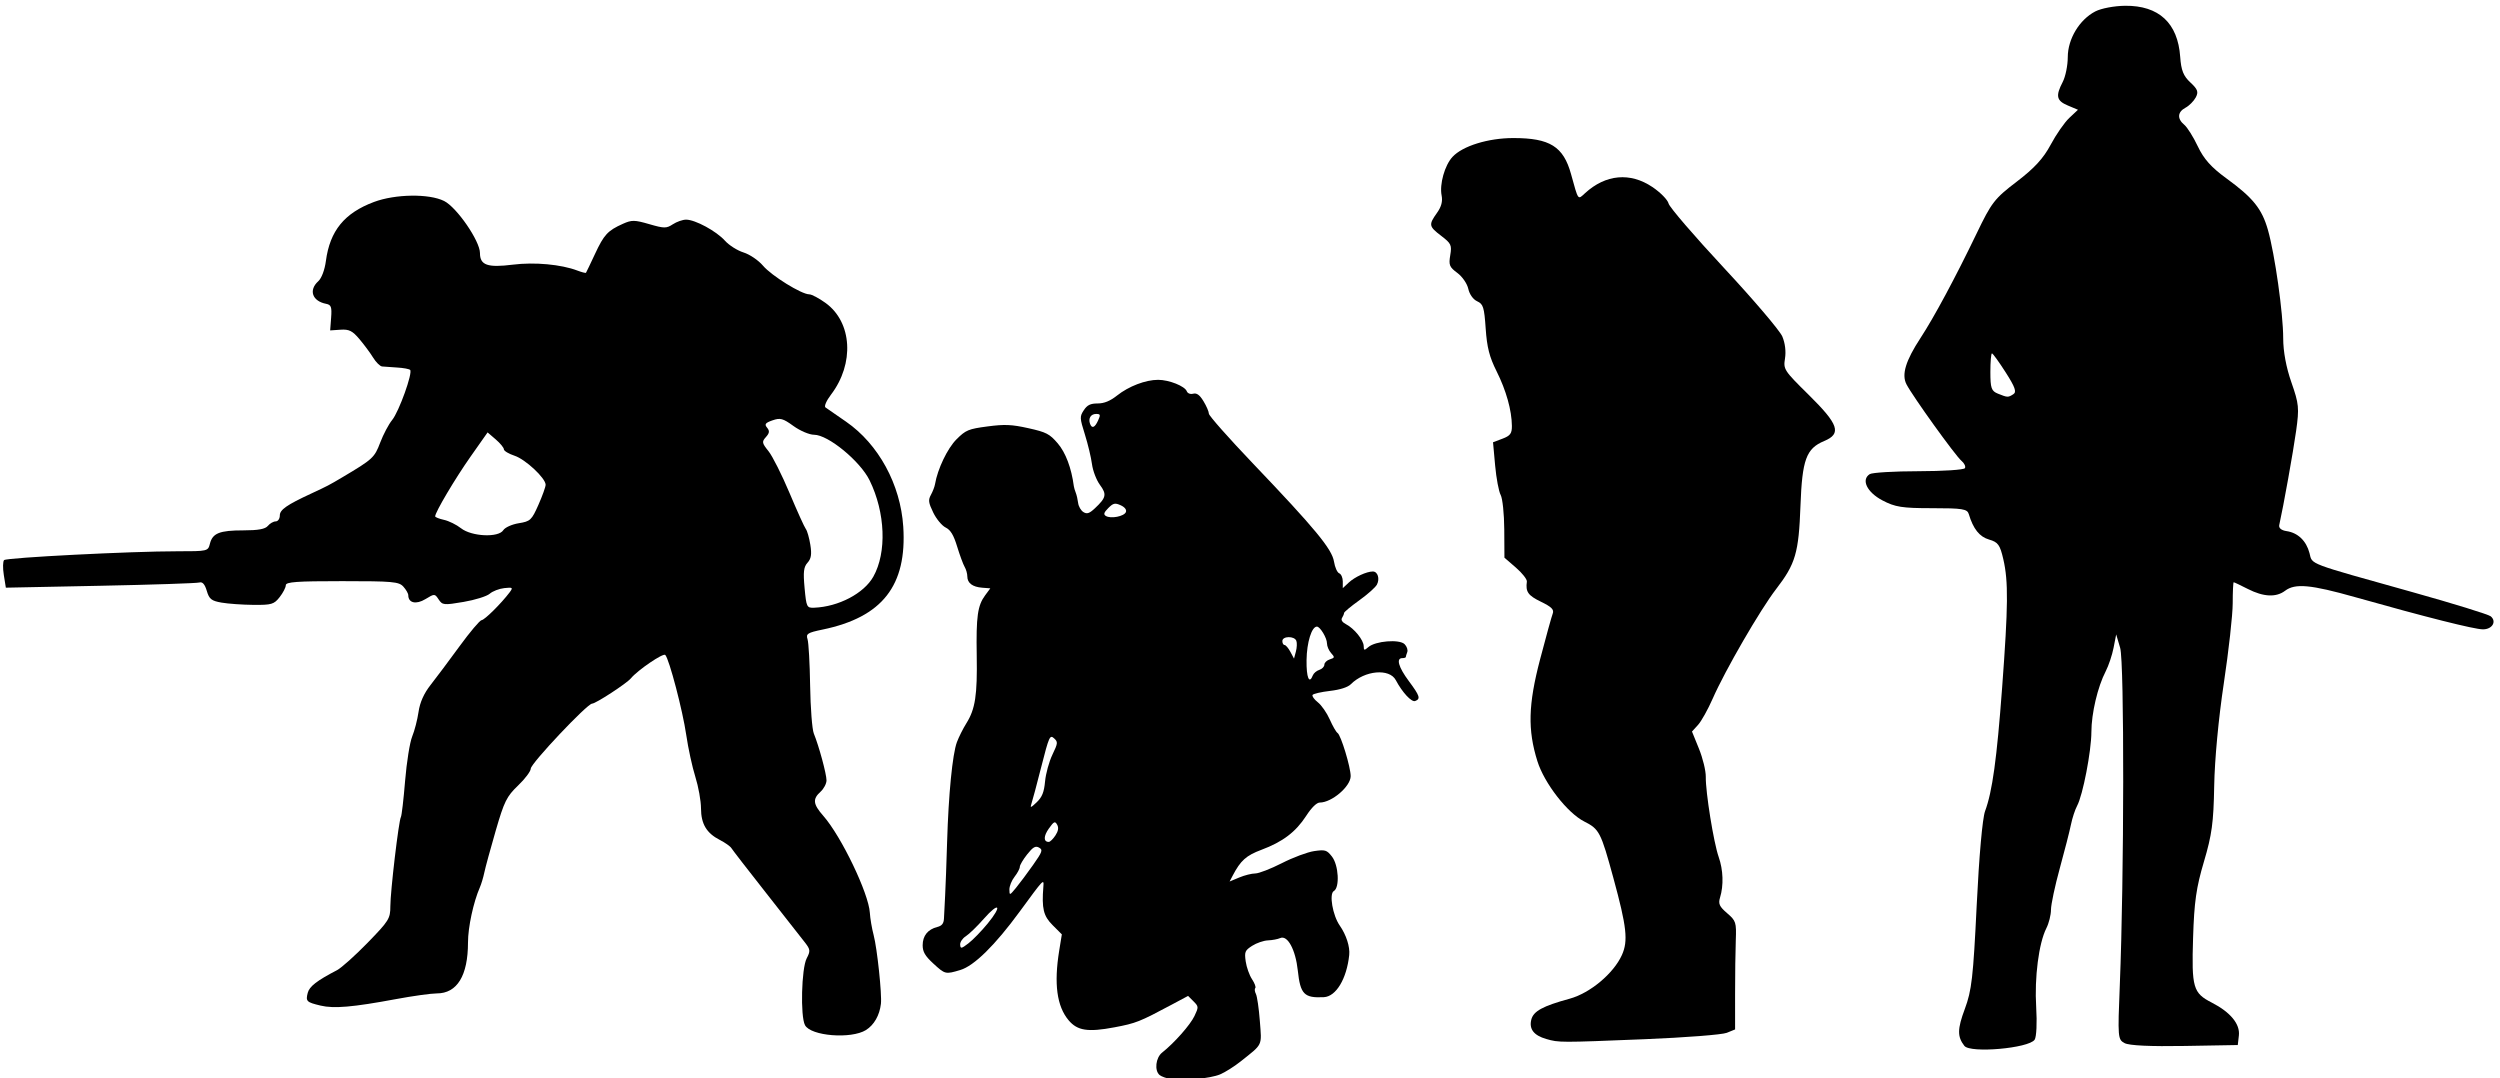 <?xml version="1.0" encoding="UTF-8" standalone="no"?>
<!-- Created with Inkscape (http://www.inkscape.org/) -->

<svg
   width="14.36mm"
   height="6.192mm"
   viewBox="0 0 14.36 6.192"
   version="1.1"
   id="svg4818"
   sodipodi:docname="inkporter-svg-5f7_g99e.svg"
   xmlns:inkscape="http://www.inkscape.org/namespaces/inkscape"
   xmlns:sodipodi="http://sodipodi.sourceforge.net/DTD/sodipodi-0.dtd"
   xmlns="http://www.w3.org/2000/svg"
   xmlns:svg="http://www.w3.org/2000/svg">
  <sodipodi:namedview
     id="namedview4820"
     pagecolor="#ffffff"
     bordercolor="#666666"
     borderopacity="1.0"
     inkscape:pageshadow="2"
     inkscape:pageopacity="0.0"
     inkscape:pagecheckerboard="0"
     inkscape:document-units="mm"
     showgrid="false"
     inkscape:zoom="3.6233469"
     inkscape:cx="453.03418"
     inkscape:cy="574.74486"
     inkscape:window-width="1920"
     inkscape:window-height="1017"
     inkscape:window-x="-8"
     inkscape:window-y="-8"
     inkscape:window-maximized="1"
     inkscape:current-layer="layer1" />
  <defs
     id="defs4815" />
  <g
     inkscape:label="Layer 1"
     inkscape:groupmode="layer"
     id="layer1"
     transform="translate(-110.531,-155.726)">
    <g
       id="S-Infantry-Flamm"
       transform="matrix(0.057,0,0,0.057,115.038,164.53)">
      <path
         id="path22358"
         d="m 118.884,-49.06 c -0.722,-0.933 -0.713,-1.69 0.045,-3.725 0.692,-1.858 0.843,-3.175 1.196,-10.436 0.242,-4.979 0.581,-8.786 0.845,-9.497 0.731,-1.967 1.183,-5.243 1.719,-12.454 0.612,-8.229 0.635,-10.695 0.12,-12.924 -0.336,-1.457 -0.532,-1.728 -1.434,-1.987 -0.965,-0.277 -1.6,-1.073 -2.047,-2.568 -0.154,-0.516 -0.639,-0.594 -3.696,-0.594 -3.028,0 -3.727,-0.11 -5.013,-0.789 -1.555,-0.82 -2.16,-2.08 -1.27,-2.644 0.249,-0.158 2.467,-0.29 4.928,-0.293 2.461,-0.003 4.558,-0.141 4.66,-0.306 0.102,-0.165 -0.057,-0.502 -0.354,-0.749 -0.603,-0.501 -4.905,-6.486 -5.534,-7.701 -0.51,-0.984 -0.088,-2.371 1.422,-4.68 1.367,-2.09 3.516,-6.092 5.635,-10.495 1.523,-3.165 1.809,-3.535 4.056,-5.249 1.775,-1.353 2.684,-2.343 3.418,-3.721 0.55,-1.033 1.395,-2.248 1.876,-2.7 l 0.875,-0.822 -1.022,-0.43 c -1.147,-0.482 -1.251,-0.963 -0.515,-2.374 0.279,-0.534 0.508,-1.661 0.509,-2.504 0.003,-1.831 1.176,-3.777 2.778,-4.605 0.596,-0.308 1.912,-0.556 3.003,-0.567 3.401,-0.032 5.309,1.737 5.548,5.143 0.096,1.363 0.321,1.931 1.025,2.584 0.743,0.689 0.839,0.956 0.542,1.511 -0.198,0.371 -0.662,0.836 -1.031,1.033 -0.813,0.435 -0.861,1.111 -0.122,1.725 0.302,0.25 0.914,1.228 1.362,2.173 0.601,1.27 1.35,2.109 2.871,3.217 2.695,1.963 3.585,3.066 4.193,5.199 0.698,2.447 1.54,8.418 1.54,10.916 0,1.337 0.297,2.935 0.827,4.451 0.759,2.171 0.798,2.573 0.475,4.892 -0.292,2.097 -1.276,7.583 -1.7,9.482 -0.068,0.305 0.212,0.537 0.738,0.614 1.142,0.167 1.99,0.98 2.31,2.216 0.306,1.182 -0.353,0.932 10.395,3.938 4.096,1.146 7.636,2.239 7.866,2.43 0.629,0.522 0.157,1.315 -0.782,1.315 -0.859,0 -5.777,-1.239 -12.882,-3.246 -4.482,-1.266 -6.045,-1.409 -7.056,-0.643 -0.905,0.685 -2.174,0.624 -3.751,-0.18 -0.732,-0.373 -1.375,-0.678 -1.428,-0.678 -0.054,0 -0.099,0.954 -0.1,2.12 -0.001,1.166 -0.404,4.791 -0.895,8.055 -0.535,3.554 -0.924,7.705 -0.97,10.345 -0.065,3.702 -0.23,4.926 -1.033,7.631 -0.778,2.62 -0.982,4.055 -1.095,7.678 -0.157,5.031 -0.003,5.564 1.887,6.533 1.872,0.96 2.859,2.157 2.728,3.306 l -0.111,0.968 -5.348,0.093 c -3.462,0.06 -5.598,-0.04 -6.055,-0.285 -0.686,-0.367 -0.701,-0.537 -0.485,-5.859 0.439,-10.826 0.462,-32.533 0.036,-33.972 l -0.401,-1.357 -0.262,1.345 c -0.144,0.74 -0.502,1.808 -0.795,2.374 -0.809,1.563 -1.436,4.226 -1.441,6.117 -0.005,1.93 -0.861,6.361 -1.435,7.427 -0.211,0.392 -0.492,1.247 -0.624,1.9 -0.132,0.653 -0.64,2.637 -1.127,4.409 -0.487,1.772 -0.886,3.649 -0.887,4.172 -3.5e-4,0.522 -0.21,1.362 -0.466,1.865 -0.762,1.502 -1.209,4.974 -1.024,7.956 0.097,1.571 0.029,3.007 -0.157,3.277 -0.595,0.868 -6.488,1.385 -7.079,0.621 z m 4.935,-65.672 c 0.351,-0.222 0.18,-0.709 -0.774,-2.199 -0.673,-1.053 -1.296,-1.914 -1.383,-1.914 -0.088,0 -0.159,0.844 -0.159,1.876 0,1.629 0.101,1.917 0.763,2.183 0.977,0.393 1.016,0.394 1.553,0.054 z" />
      <path
         id="path22626"
         d="m 76.749,-49.755 c -1.257,-0.364 -1.746,-0.999 -1.507,-1.953 0.214,-0.853 1.155,-1.366 3.864,-2.106 2.06,-0.563 4.428,-2.543 5.267,-4.404 0.642,-1.424 0.487,-2.831 -0.859,-7.761 -1.264,-4.63 -1.417,-4.926 -2.933,-5.691 -1.699,-0.857 -4.029,-3.856 -4.726,-6.082 -0.988,-3.159 -0.922,-5.701 0.269,-10.248 0.591,-2.255 1.165,-4.335 1.277,-4.622 0.157,-0.403 -0.113,-0.675 -1.193,-1.199 -1.3,-0.632 -1.553,-0.994 -1.412,-2.026 0.03,-0.224 -0.466,-0.857 -1.103,-1.408 l -1.158,-1.002 -0.017,-2.844 c -0.009,-1.564 -0.172,-3.128 -0.362,-3.475 -0.19,-0.347 -0.441,-1.684 -0.558,-2.972 l -0.212,-2.341 0.954,-0.36 c 0.784,-0.296 0.953,-0.525 0.947,-1.281 -0.013,-1.569 -0.574,-3.575 -1.544,-5.514 -0.721,-1.442 -0.968,-2.408 -1.097,-4.298 -0.148,-2.157 -0.247,-2.474 -0.857,-2.752 -0.405,-0.185 -0.775,-0.703 -0.896,-1.255 -0.116,-0.526 -0.604,-1.235 -1.107,-1.606 -0.798,-0.59 -0.878,-0.792 -0.712,-1.78 0.172,-1.017 0.093,-1.187 -0.896,-1.942 -1.266,-0.966 -1.296,-1.123 -0.443,-2.322 0.444,-0.624 0.589,-1.164 0.47,-1.758 -0.226,-1.132 0.31,-3.038 1.093,-3.886 1.019,-1.103 3.597,-1.901 6.139,-1.901 3.678,0 5.039,0.85 5.809,3.631 0.757,2.731 0.665,2.607 1.42,1.917 2.073,-1.895 4.544,-2.118 6.781,-0.613 0.807,0.543 1.54,1.29 1.629,1.66 0.089,0.37 2.604,3.295 5.588,6.5 2.984,3.205 5.628,6.312 5.876,6.904 0.28,0.669 0.382,1.506 0.269,2.21 -0.176,1.099 -0.103,1.21 2.401,3.68 3.014,2.974 3.323,3.899 1.549,4.641 -1.814,0.758 -2.22,1.867 -2.391,6.523 -0.174,4.753 -0.497,5.858 -2.454,8.396 -1.601,2.076 -5.146,8.199 -6.393,11.043 -0.476,1.086 -1.14,2.276 -1.475,2.644 l -0.61,0.67 0.703,1.733 c 0.387,0.953 0.696,2.223 0.687,2.823 -0.024,1.556 0.793,6.639 1.3,8.086 0.46,1.313 0.511,2.864 0.136,4.09 -0.191,0.625 -0.065,0.903 0.714,1.573 0.893,0.768 0.942,0.921 0.874,2.734 -0.04,1.056 -0.072,3.509 -0.071,5.45 l 9.5e-4,3.53 -0.84,0.342 c -0.462,0.188 -4.189,0.477 -8.281,0.643 -8.538,0.346 -8.638,0.346 -9.909,-0.022 z" />
      <path
         d="m 38.91,-45.718 c -0.437,-0.072 -0.943,-0.254 -1.124,-0.404 -0.54,-0.447 -0.395,-1.751 0.252,-2.262 1.225,-0.969 2.835,-2.789 3.261,-3.687 0.428,-0.902 0.424,-0.957 -0.1,-1.482 l -0.544,-0.544 -1.666,0.89 c -3.231,1.726 -3.585,1.866 -5.757,2.276 -2.67,0.504 -3.731,0.341 -4.614,-0.708 -1.189,-1.413 -1.494,-3.673 -0.949,-7.033 l 0.264,-1.626 -0.927,-0.927 c -0.933,-0.933 -1.109,-1.666 -0.934,-3.891 0.064,-0.818 0.048,-0.8 -2.379,2.514 -2.498,3.412 -4.599,5.478 -5.994,5.896 -1.495,0.448 -1.529,0.44 -2.724,-0.659 -0.822,-0.756 -1.067,-1.177 -1.067,-1.833 0,-0.956 0.518,-1.604 1.474,-1.844 0.466,-0.117 0.651,-0.354 0.673,-0.86 0.017,-0.384 0.069,-1.413 0.116,-2.286 0.048,-0.873 0.137,-3.314 0.2,-5.424 0.142,-4.797 0.539,-8.847 0.987,-10.054 0.189,-0.509 0.619,-1.368 0.957,-1.907 0.896,-1.432 1.108,-2.826 1.041,-6.824 -0.067,-3.945 0.087,-5.038 0.853,-6.074 l 0.516,-0.697 -0.81,-0.062 c -0.984,-0.075 -1.507,-0.471 -1.507,-1.14 0,-0.275 -0.121,-0.707 -0.27,-0.96 -0.148,-0.253 -0.488,-1.174 -0.755,-2.047 -0.358,-1.172 -0.663,-1.675 -1.164,-1.922 -0.373,-0.184 -0.934,-0.862 -1.246,-1.507 -0.484,-0.999 -0.518,-1.263 -0.233,-1.782 0.184,-0.335 0.37,-0.819 0.413,-1.076 0.255,-1.525 1.252,-3.609 2.165,-4.521 0.933,-0.933 1.201,-1.044 3.115,-1.297 1.74,-0.23 2.439,-0.2 4.13,0.176 1.805,0.402 2.139,0.574 2.956,1.528 0.799,0.934 1.382,2.485 1.622,4.315 0.019,0.146 0.107,0.443 0.195,0.661 0.088,0.218 0.196,0.682 0.239,1.031 0.043,0.349 0.282,0.762 0.53,0.917 0.356,0.223 0.599,0.145 1.149,-0.37 1.153,-1.079 1.226,-1.411 0.517,-2.372 -0.352,-0.477 -0.712,-1.417 -0.8,-2.088 -0.088,-0.671 -0.409,-2.015 -0.714,-2.988 -0.525,-1.672 -0.53,-1.805 -0.109,-2.447 0.341,-0.52 0.667,-0.68 1.393,-0.68 0.655,0 1.259,-0.246 1.954,-0.797 1.183,-0.937 2.874,-1.584 4.139,-1.584 1.1,0 2.691,0.633 2.889,1.149 0.084,0.219 0.357,0.324 0.645,0.249 0.358,-0.093 0.653,0.121 1.04,0.757 0.298,0.488 0.541,1.053 0.542,1.255 5.3e-4,0.202 2.002,2.464 4.448,5.027 6.265,6.564 7.959,8.617 8.162,9.887 0.091,0.57 0.327,1.098 0.525,1.174 0.198,0.076 0.359,0.444 0.359,0.817 v 0.679 l 0.595,-0.558 c 0.609,-0.57 1.807,-1.122 2.436,-1.122 0.495,0 0.72,0.739 0.405,1.329 -0.146,0.273 -0.95,0.987 -1.785,1.585 -0.835,0.598 -1.521,1.17 -1.523,1.27 -0.002,0.1 -0.095,0.325 -0.206,0.499 -0.125,0.196 0.028,0.436 0.401,0.629 0.829,0.429 1.772,1.594 1.784,2.203 0.009,0.457 0.053,0.466 0.473,0.102 0.71,-0.617 3.13,-0.812 3.647,-0.294 0.23,0.23 0.351,0.591 0.27,0.802 -0.081,0.211 -0.147,0.434 -0.147,0.495 0,0.061 -0.159,0.111 -0.353,0.111 -0.643,0 -0.386,0.908 0.651,2.304 1.12,1.506 1.214,1.8 0.647,2.018 -0.365,0.14 -1.298,-0.865 -1.953,-2.103 -0.641,-1.211 -3.137,-0.984 -4.533,0.412 -0.305,0.305 -1.087,0.556 -2.103,0.673 -0.89,0.103 -1.678,0.286 -1.752,0.405 -0.074,0.12 0.166,0.454 0.533,0.743 0.367,0.289 0.908,1.067 1.201,1.73 0.293,0.663 0.645,1.274 0.783,1.359 0.337,0.209 1.323,3.448 1.323,4.35 0,1.035 -1.903,2.662 -3.113,2.662 -0.313,0 -0.831,0.507 -1.374,1.346 -1.05,1.621 -2.359,2.613 -4.506,3.416 -1.537,0.575 -2.1,1.079 -2.891,2.59 l -0.317,0.605 0.973,-0.406 c 0.535,-0.224 1.263,-0.406 1.617,-0.406 0.354,0 1.56,-0.468 2.68,-1.039 1.12,-0.572 2.584,-1.118 3.254,-1.215 1.113,-0.16 1.268,-0.113 1.786,0.546 0.679,0.864 0.805,3.136 0.192,3.481 -0.489,0.276 -0.117,2.449 0.595,3.472 0.66,0.949 1.046,2.147 0.957,2.976 -0.256,2.402 -1.328,4.184 -2.554,4.246 -1.985,0.1 -2.372,-0.293 -2.626,-2.673 -0.227,-2.124 -1.039,-3.618 -1.782,-3.28 -0.238,0.108 -0.79,0.212 -1.227,0.23 -0.437,0.018 -1.153,0.264 -1.593,0.547 -0.726,0.467 -0.785,0.611 -0.649,1.573 0.082,0.582 0.369,1.389 0.637,1.794 0.268,0.405 0.415,0.807 0.328,0.895 -0.087,0.087 -0.059,0.352 0.063,0.587 0.122,0.236 0.301,1.466 0.397,2.733 0.195,2.558 0.336,2.262 -1.936,4.07 -0.641,0.51 -1.573,1.098 -2.07,1.306 -0.997,0.417 -3.727,0.676 -4.966,0.472 z m -18.449,-15.673 c 1.502,-1.831 1.166,-2.246 -0.388,-0.479 -0.67,0.761 -1.488,1.555 -1.82,1.764 -0.331,0.209 -0.586,0.592 -0.566,0.851 0.032,0.424 0.116,0.41 0.84,-0.144 0.442,-0.338 1.313,-1.234 1.934,-1.992 z m 4.567,-5.892 c 0.949,-1.346 1.013,-1.532 0.608,-1.759 -0.359,-0.201 -0.607,-0.059 -1.196,0.682 -0.409,0.514 -0.743,1.081 -0.743,1.26 0,0.179 -0.238,0.628 -0.529,0.998 -0.291,0.37 -0.525,0.952 -0.52,1.292 0.009,0.605 0.025,0.6 0.664,-0.174 0.36,-0.437 1.132,-1.471 1.716,-2.299 z m 2.256,-2.979 c 0.292,-0.446 0.347,-0.784 0.177,-1.088 -0.214,-0.383 -0.323,-0.333 -0.832,0.381 -0.551,0.774 -0.557,1.354 -0.013,1.354 0.134,0 0.434,-0.291 0.667,-0.647 z m -1.041,-5.449 c 0.073,-0.782 0.404,-1.99 0.737,-2.686 0.564,-1.179 0.575,-1.291 0.161,-1.666 -0.411,-0.372 -0.507,-0.155 -1.274,2.862 -0.456,1.795 -0.909,3.492 -1.007,3.771 -0.144,0.412 -0.043,0.378 0.537,-0.176 0.55,-0.527 0.744,-1.01 0.846,-2.105 z m 26.988,-10.695 c 0.082,-0.213 0.376,-0.459 0.653,-0.547 0.278,-0.088 0.505,-0.323 0.505,-0.521 0,-0.199 0.247,-0.44 0.548,-0.535 0.503,-0.16 0.514,-0.212 0.132,-0.634 -0.229,-0.253 -0.416,-0.692 -0.416,-0.976 0,-0.544 -0.689,-1.692 -1.016,-1.692 -0.527,0 -1.019,1.591 -1.043,3.373 -0.024,1.773 0.272,2.484 0.637,1.531 z m -1.665,-3.472 c -0.195,-0.509 -1.41,-0.49 -1.41,0.022 0,0.218 0.099,0.397 0.22,0.397 0.121,0 0.385,0.309 0.587,0.686 l 0.367,0.686 0.19,-0.709 c 0.104,-0.39 0.125,-0.877 0.046,-1.083 z M 34.389,-102.856 c 0.089,-0.232 -0.112,-0.494 -0.523,-0.682 -0.572,-0.261 -0.751,-0.221 -1.252,0.281 -0.443,0.444 -0.503,0.636 -0.247,0.795 0.496,0.308 1.854,0.043 2.021,-0.394 z m -2.803,-9.225 c 0.264,-0.579 0.239,-0.661 -0.2,-0.661 -0.534,0 -0.81,0.449 -0.611,0.992 0.189,0.513 0.481,0.394 0.811,-0.331 z"
         id="path22115" />
      <path
         d="m 8.197,-50.66 c 0.812,-0.504 1.371,-1.483 1.505,-2.638 0.111,-0.954 -0.381,-5.6 -0.733,-6.924 -0.176,-0.662 -0.349,-1.678 -0.384,-2.258 -0.118,-1.957 -2.873,-7.694 -4.687,-9.76 -1.04,-1.184 -1.099,-1.692 -0.281,-2.432 0.331,-0.3 0.602,-0.817 0.602,-1.149 0,-0.64 -0.764,-3.459 -1.28,-4.721 -0.169,-0.414 -0.335,-2.581 -0.37,-4.817 -0.034,-2.235 -0.152,-4.342 -0.261,-4.681 -0.177,-0.55 -0.011,-0.656 1.533,-0.977 6.005,-1.247 8.498,-4.433 8.113,-10.369 -0.275,-4.248 -2.492,-8.315 -5.768,-10.579 -0.987,-0.682 -1.92,-1.327 -2.072,-1.434 -0.153,-0.106 0.095,-0.682 0.551,-1.279 2.388,-3.131 2.146,-7.303 -0.537,-9.246 -0.662,-0.48 -1.405,-0.872 -1.649,-0.872 -0.78,0 -3.799,-1.871 -4.661,-2.888 -0.457,-0.54 -1.338,-1.138 -1.957,-1.33 -0.619,-0.192 -1.464,-0.726 -1.878,-1.188 -0.866,-0.966 -2.996,-2.12 -3.912,-2.12 -0.344,0 -0.946,0.211 -1.339,0.468 -0.647,0.424 -0.87,0.423 -2.373,-0.014 -1.483,-0.431 -1.766,-0.434 -2.662,-0.032 -1.529,0.686 -1.898,1.086 -2.81,3.042 -0.463,0.993 -0.87,1.843 -0.905,1.889 -0.035,0.046 -0.423,-0.053 -0.862,-0.22 -1.64,-0.624 -4.326,-0.871 -6.499,-0.598 -2.564,0.322 -3.323,0.055 -3.323,-1.168 0,-1.216 -2.337,-4.61 -3.613,-5.247 -1.509,-0.754 -4.917,-0.707 -7.068,0.098 -2.981,1.115 -4.442,2.907 -4.844,5.941 -0.121,0.911 -0.434,1.744 -0.769,2.047 -0.992,0.898 -0.609,2.005 0.79,2.277 0.509,0.099 0.587,0.315 0.505,1.398 l -0.097,1.281 1.045,-0.07 c 0.86,-0.058 1.196,0.109 1.903,0.945 0.472,0.558 1.094,1.398 1.381,1.866 0.287,0.468 0.694,0.87 0.903,0.893 0.209,0.023 0.892,0.071 1.517,0.107 0.625,0.036 1.214,0.144 1.31,0.24 0.284,0.284 -1.126,4.211 -1.813,5.049 -0.348,0.425 -0.89,1.45 -1.205,2.278 -0.576,1.518 -0.741,1.67 -3.787,3.478 -1.372,0.815 -1.528,0.896 -3.167,1.657 -2.465,1.143 -3.161,1.629 -3.161,2.204 0,0.33 -0.187,0.6 -0.415,0.6 -0.228,0 -0.583,0.203 -0.789,0.452 -0.267,0.322 -0.974,0.452 -2.465,0.452 -2.404,0 -3.109,0.281 -3.376,1.347 -0.189,0.751 -0.228,0.761 -3.271,0.76 -4.638,-0.002 -17.195,0.637 -17.466,0.888 -0.13,0.121 -0.145,0.796 -0.032,1.5 l 0.205,1.28 9.515,-0.192 c 5.233,-0.105 9.724,-0.253 9.98,-0.329 0.318,-0.094 0.555,0.17 0.753,0.84 0.245,0.832 0.467,1.008 1.492,1.187 0.662,0.116 2.109,0.218 3.214,0.227 1.823,0.016 2.068,-0.056 2.634,-0.776 0.343,-0.436 0.624,-0.978 0.624,-1.204 0,-0.333 1.08,-0.411 5.673,-0.411 5.114,0 5.722,0.054 6.171,0.551 0.274,0.303 0.498,0.693 0.498,0.866 0,0.784 0.787,0.965 1.723,0.396 0.926,-0.563 0.944,-0.563 1.34,0.034 0.379,0.571 0.521,0.584 2.508,0.246 1.158,-0.197 2.345,-0.568 2.636,-0.824 0.291,-0.256 0.952,-0.511 1.468,-0.568 0.851,-0.093 0.901,-0.054 0.54,0.426 -0.845,1.121 -2.524,2.787 -2.825,2.802 -0.173,0.009 -1.175,1.194 -2.225,2.634 -1.051,1.44 -2.363,3.193 -2.917,3.897 -0.669,0.849 -1.076,1.759 -1.213,2.709 -0.113,0.787 -0.401,1.905 -0.64,2.485 -0.239,0.58 -0.56,2.59 -0.715,4.468 -0.154,1.878 -0.345,3.517 -0.423,3.644 -0.218,0.353 -1.064,7.505 -1.064,8.998 0,1.241 -0.142,1.469 -2.287,3.673 -1.258,1.293 -2.647,2.537 -3.086,2.766 -2.026,1.053 -2.785,1.64 -2.95,2.28 -0.221,0.859 -0.128,0.952 1.3,1.291 1.339,0.318 3.245,0.154 7.565,-0.651 1.706,-0.318 3.567,-0.578 4.137,-0.578 2.05,0 3.143,-1.785 3.146,-5.138 0.001,-1.539 0.547,-4.068 1.196,-5.549 0.145,-0.331 0.348,-1.008 0.451,-1.505 0.103,-0.497 0.619,-2.392 1.147,-4.211 0.854,-2.943 1.102,-3.444 2.245,-4.539 0.707,-0.677 1.285,-1.445 1.285,-1.707 0,-0.518 5.692,-6.552 6.18,-6.552 0.361,0 3.479,-2.031 3.905,-2.544 0.693,-0.835 3.267,-2.587 3.472,-2.364 0.401,0.436 1.756,5.608 2.113,8.069 0.192,1.325 0.604,3.221 0.916,4.215 0.311,0.993 0.568,2.42 0.57,3.169 0.005,1.581 0.556,2.506 1.904,3.195 0.528,0.27 1.052,0.642 1.163,0.826 0.112,0.185 1.696,2.232 3.521,4.55 1.825,2.318 3.582,4.557 3.904,4.976 0.527,0.685 0.543,0.844 0.159,1.575 -0.527,1.006 -0.649,5.839 -0.17,6.735 0.587,1.097 4.645,1.42 6.145,0.49 z M 2.01,-95.2 c -0.151,-1.619 -0.093,-2.12 0.297,-2.551 0.367,-0.405 0.436,-0.847 0.282,-1.808 -0.112,-0.7 -0.316,-1.414 -0.453,-1.588 -0.137,-0.174 -0.876,-1.806 -1.642,-3.627 -0.766,-1.821 -1.72,-3.718 -2.12,-4.215 -0.664,-0.824 -0.687,-0.949 -0.26,-1.424 0.363,-0.404 0.389,-0.616 0.116,-0.946 -0.285,-0.343 -0.181,-0.484 0.545,-0.737 0.784,-0.273 1.051,-0.201 2.114,0.569 0.671,0.486 1.604,0.882 2.078,0.882 1.414,0 4.647,2.657 5.597,4.599 1.588,3.246 1.743,7.261 0.374,9.701 -0.946,1.687 -3.508,3.033 -5.956,3.129 -0.752,0.03 -0.792,-0.051 -0.972,-1.984 z m -34.624,-6.024 c -0.454,-0.357 -1.226,-0.738 -1.715,-0.845 -0.489,-0.107 -0.889,-0.267 -0.889,-0.355 0,-0.413 2.008,-3.802 3.559,-6.007 l 1.724,-2.451 0.821,0.706 c 0.451,0.388 0.821,0.837 0.821,0.998 0,0.161 0.485,0.452 1.079,0.648 1.094,0.361 3.113,2.245 3.128,2.918 0.005,0.202 -0.322,1.114 -0.725,2.025 -0.684,1.546 -0.817,1.671 -1.981,1.857 -0.686,0.11 -1.389,0.426 -1.562,0.703 -0.48,0.769 -3.19,0.644 -4.259,-0.197 z"
         id="path22774" />
    </g>
  </g>
</svg>
